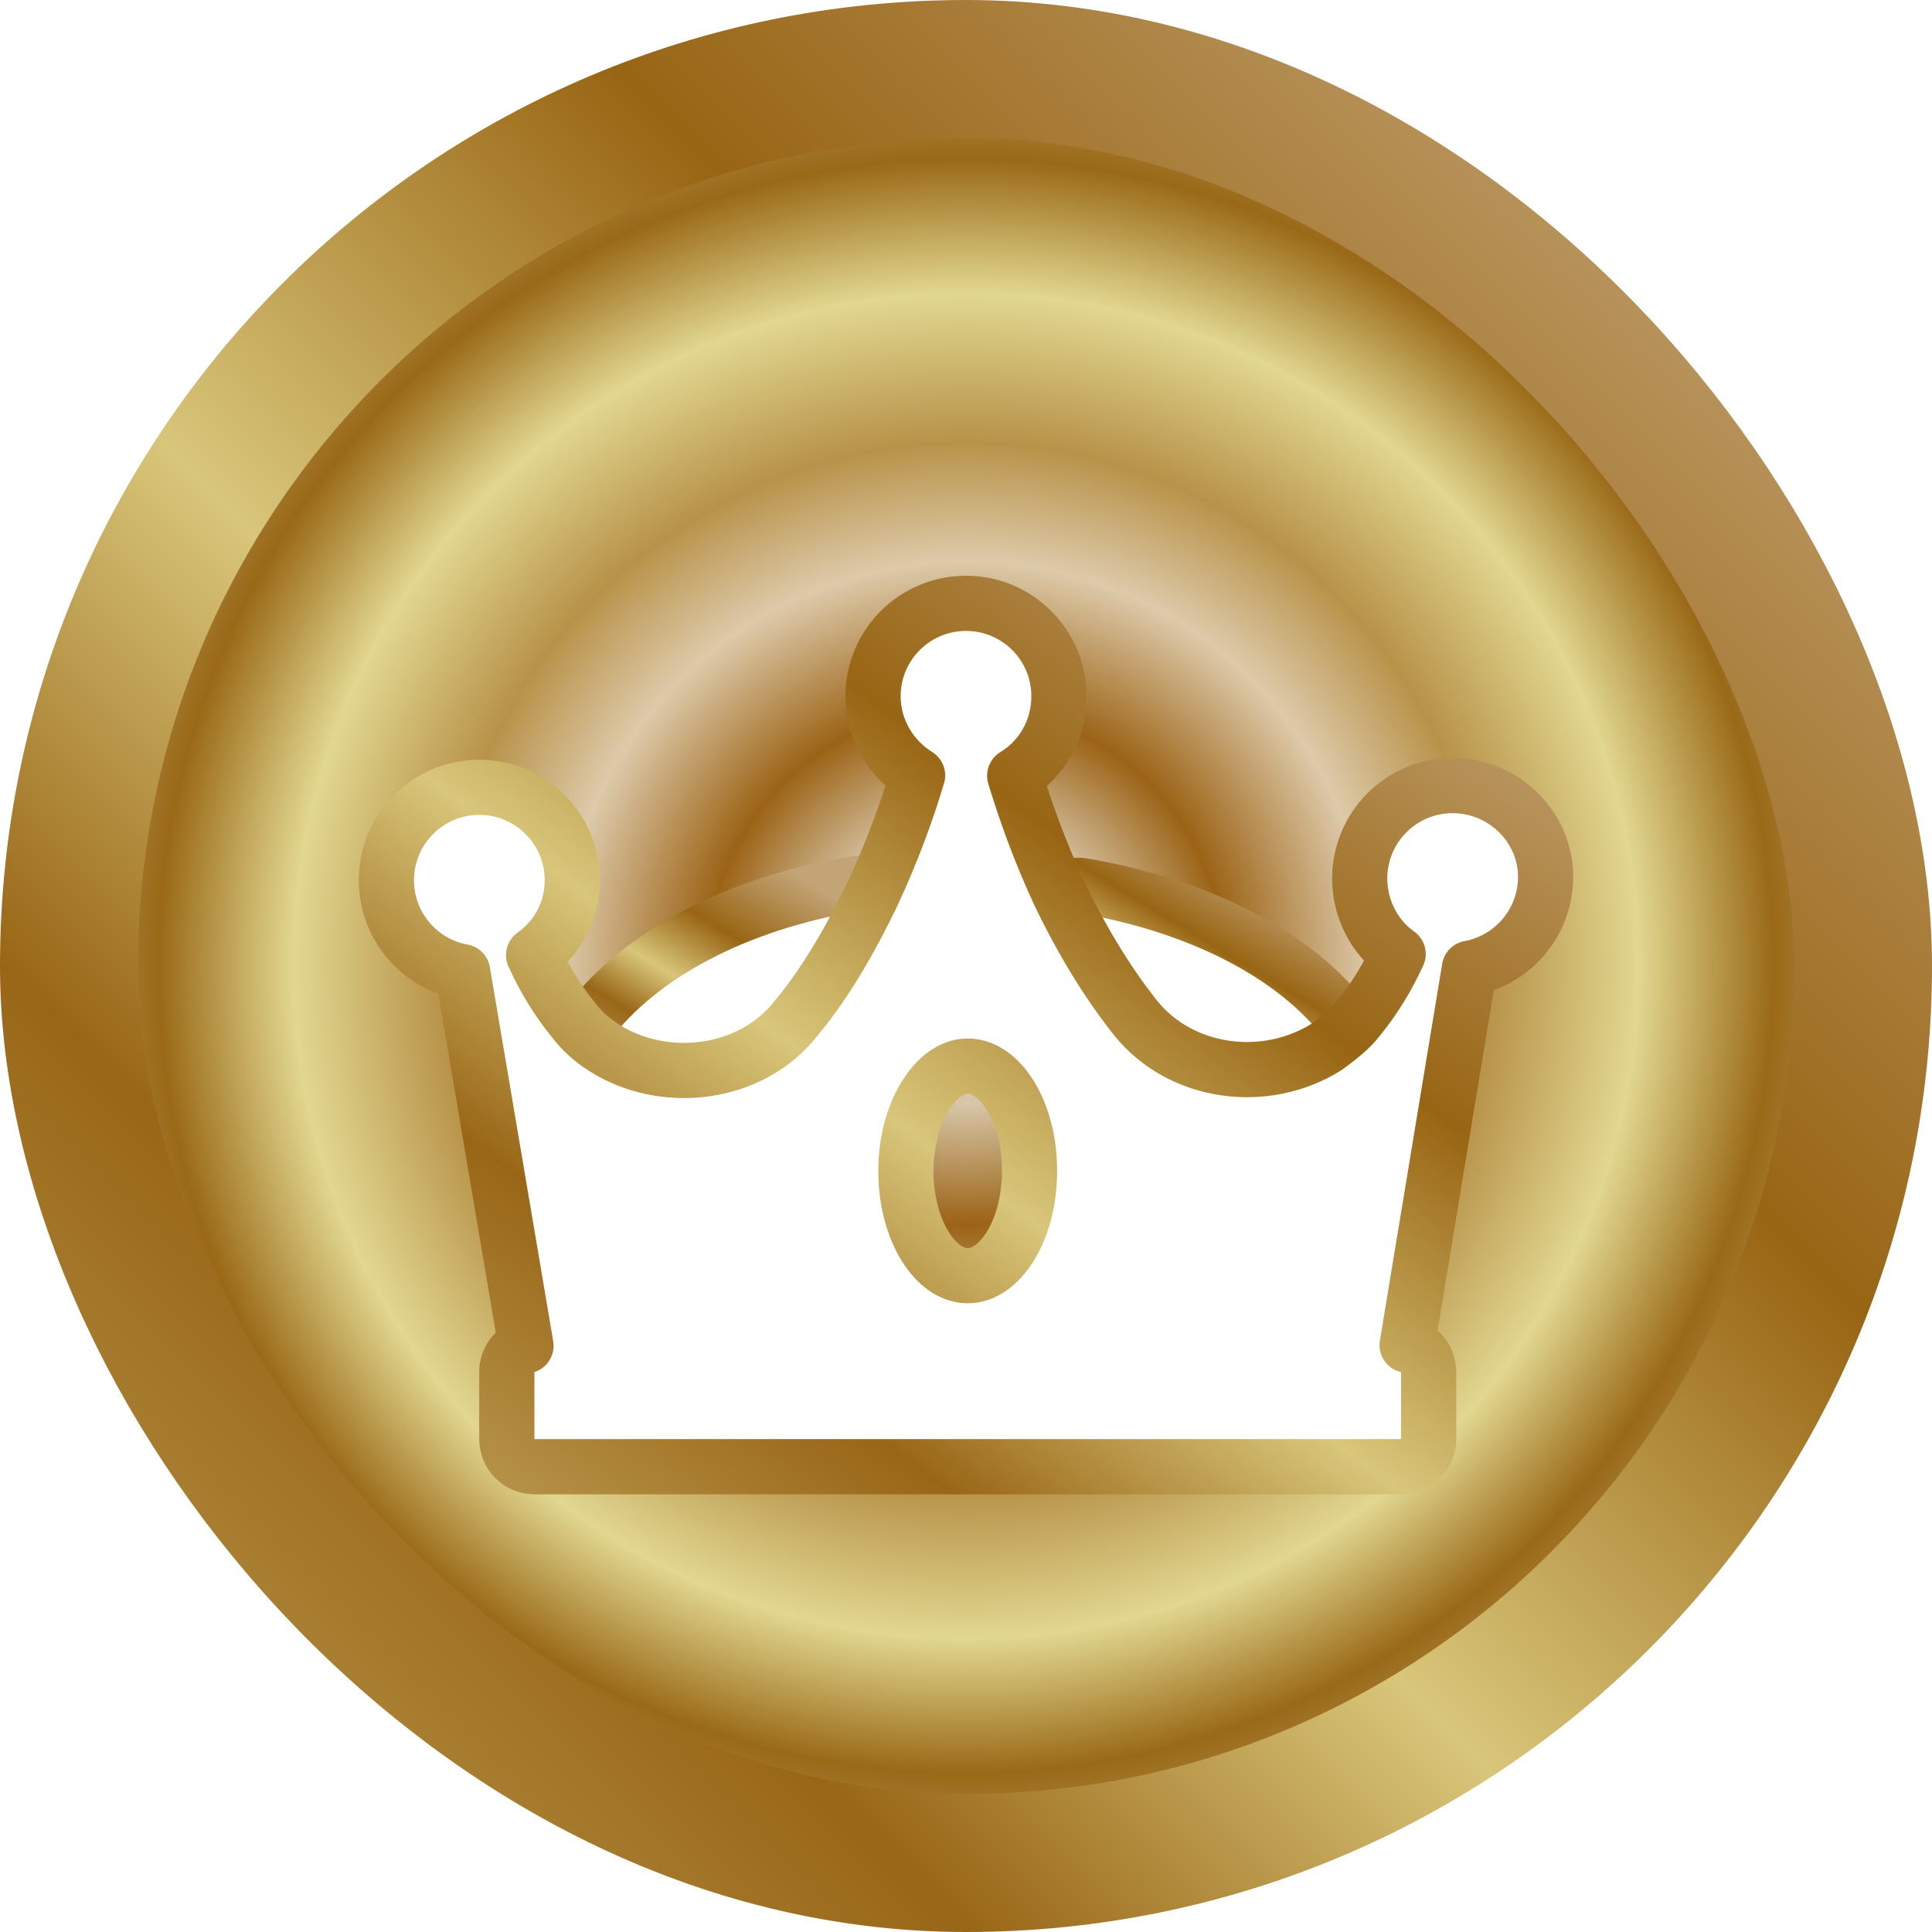 <svg width="28" height="28" viewBox="0 0 28 28" fill="none" xmlns="http://www.w3.org/2000/svg">
<rect x="1" y="1" width="26" height="26" rx="13" fill="url(#paint0_angular_337_50858)"/>
<rect x="1" y="1" width="26" height="26" rx="13" stroke="url(#paint1_linear_337_50858)" stroke-width="2"/>
<g filter="url(#filter0_d_337_50858)">
<path d="M11.814 13.932L11.814 13.932L11.815 13.931C12.19 13.476 12.504 12.949 12.786 12.385C12.854 12.25 12.84 12.089 12.75 11.968C12.66 11.847 12.51 11.787 12.362 11.812C10.68 12.096 9.274 12.829 8.52 13.835C8.429 13.956 8.414 14.119 8.482 14.254C8.53 14.351 8.615 14.422 8.714 14.455C9.096 14.696 9.524 14.799 9.961 14.799C10.707 14.799 11.366 14.469 11.814 13.932Z" fill="white" stroke="url(#paint2_linear_337_50858)" stroke-width="0.8" stroke-linejoin="round"/>
<path d="M19.336 14.454C19.435 14.421 19.519 14.35 19.568 14.254C19.635 14.118 19.621 13.956 19.53 13.835C18.773 12.826 17.365 12.12 15.688 11.836C15.539 11.811 15.389 11.871 15.3 11.992C15.21 12.114 15.196 12.275 15.263 12.409C15.55 12.983 15.888 13.503 16.226 13.944C16.231 13.951 16.237 13.959 16.243 13.966C16.689 14.47 17.344 14.799 18.088 14.799C18.526 14.799 18.954 14.695 19.336 14.454Z" fill="white" stroke="url(#paint3_linear_337_50858)" stroke-width="0.8" stroke-linejoin="round"/>
<path d="M21.296 13.033C21.924 12.918 22.4 12.369 22.4 11.707C22.4 10.981 21.79 10.385 21.053 10.385C20.309 10.385 19.706 10.988 19.706 11.732C19.706 12.169 19.916 12.581 20.263 12.826C20.105 13.171 19.919 13.473 19.696 13.748C19.692 13.752 19.689 13.756 19.686 13.76C19.579 13.903 19.431 14.019 19.23 14.17C18.343 14.732 17.113 14.571 16.456 13.751C16.007 13.183 15.648 12.563 15.358 11.96C15.068 11.339 14.854 10.733 14.706 10.242C15.097 10.005 15.347 9.576 15.347 9.091C15.347 8.346 14.744 7.744 14 7.744C13.256 7.744 12.653 8.346 12.653 9.091C12.653 9.581 12.92 10.003 13.298 10.238C13.15 10.736 12.936 11.331 12.642 11.96C12.349 12.569 11.992 13.209 11.548 13.745L11.548 13.745L11.541 13.754C10.885 14.596 9.624 14.736 8.756 14.186L8.754 14.184C8.592 14.083 8.431 13.941 8.314 13.785C8.311 13.781 8.307 13.777 8.304 13.773C8.079 13.496 7.892 13.191 7.733 12.842C8.074 12.601 8.294 12.21 8.294 11.757C8.294 11.013 7.691 10.41 6.947 10.41C6.203 10.41 5.6 11.013 5.6 11.757C5.6 12.419 6.076 12.969 6.705 13.083L7.623 18.504C7.462 18.555 7.345 18.706 7.345 18.885V19.857C7.345 20.078 7.524 20.257 7.745 20.257H20.305C20.526 20.257 20.705 20.078 20.705 19.857V18.885C20.705 18.697 20.574 18.535 20.393 18.495L21.296 13.033ZM14.025 17.488C13.834 17.488 13.62 17.377 13.437 17.107C13.255 16.837 13.129 16.438 13.129 15.969C13.129 15.514 13.254 15.114 13.438 14.84C13.624 14.562 13.838 14.45 14.025 14.45C14.216 14.45 14.43 14.561 14.613 14.832C14.795 15.102 14.921 15.501 14.921 15.969C14.921 16.438 14.795 16.837 14.613 17.107C14.43 17.377 14.216 17.488 14.025 17.488Z" fill="white" stroke="url(#paint4_linear_337_50858)" stroke-width="0.8" stroke-linejoin="round"/>
</g>
<defs>
<filter id="filter0_d_337_50858" x="4.199" y="7.344" width="19.602" height="15.313" filterUnits="userSpaceOnUse" color-interpolation-filters="sRGB">
<feFlood flood-opacity="0" result="BackgroundImageFix"/>
<feColorMatrix in="SourceAlpha" type="matrix" values="0 0 0 0 0 0 0 0 0 0 0 0 0 0 0 0 0 0 127 0" result="hardAlpha"/>
<feOffset dy="1"/>
<feGaussianBlur stdDeviation="0.5"/>
<feComposite in2="hardAlpha" operator="out"/>
<feColorMatrix type="matrix" values="0 0 0 0 0 0 0 0 0 0 0 0 0 0 0 0 0 0 0.48 0"/>
<feBlend mode="normal" in2="BackgroundImageFix" result="effect1_dropShadow_337_50858"/>
<feBlend mode="normal" in="SourceGraphic" in2="effect1_dropShadow_337_50858" result="shape"/>
</filter>
<radialGradient id="paint0_angular_337_50858" cx="0" cy="0" r="1" gradientUnits="userSpaceOnUse" gradientTransform="translate(14 14) rotate(-45) scale(16.971)">
<stop offset="0.119" stop-color="#D7C6A8"/>
<stop offset="0.224" stop-color="#9B6316"/>
<stop offset="0.35" stop-color="#DDCAAA"/>
<stop offset="0.453" stop-color="#B89249"/>
<stop offset="0.582" stop-color="#E1D790"/>
<stop offset="0.699" stop-color="#996917"/>
<stop offset="0.849" stop-color="#D0B78F"/>
<stop offset="0.973" stop-color="#996615"/>
</radialGradient>
<linearGradient id="paint1_linear_337_50858" x1="2" y1="26" x2="26" y2="2" gradientUnits="userSpaceOnUse">
<stop stop-color="#B6944A"/>
<stop offset="0.21" stop-color="#996617"/>
<stop offset="0.415" stop-color="#D8C67A"/>
<stop offset="0.665" stop-color="#986514"/>
<stop offset="1" stop-color="#C3A476"/>
</linearGradient>
<linearGradient id="paint2_linear_337_50858" x1="8.84" y1="14.399" x2="10.791" y2="11.206" gradientUnits="userSpaceOnUse">
<stop stop-color="#B6944A"/>
<stop offset="0.21" stop-color="#996617"/>
<stop offset="0.415" stop-color="#D8C67A"/>
<stop offset="0.665" stop-color="#986514"/>
<stop offset="1" stop-color="#C3A476"/>
</linearGradient>
<linearGradient id="paint3_linear_337_50858" x1="15.621" y1="14.399" x2="17.54" y2="11.222" gradientUnits="userSpaceOnUse">
<stop stop-color="#B6944A"/>
<stop offset="0.21" stop-color="#996617"/>
<stop offset="0.415" stop-color="#D8C67A"/>
<stop offset="0.665" stop-color="#986514"/>
<stop offset="1" stop-color="#C3A476"/>
</linearGradient>
<linearGradient id="paint4_linear_337_50858" x1="6" y1="19.857" x2="17.166" y2="4.605" gradientUnits="userSpaceOnUse">
<stop stop-color="#B6944A"/>
<stop offset="0.21" stop-color="#996617"/>
<stop offset="0.415" stop-color="#D8C67A"/>
<stop offset="0.665" stop-color="#986514"/>
<stop offset="1" stop-color="#C3A476"/>
</linearGradient>
</defs>
</svg>
